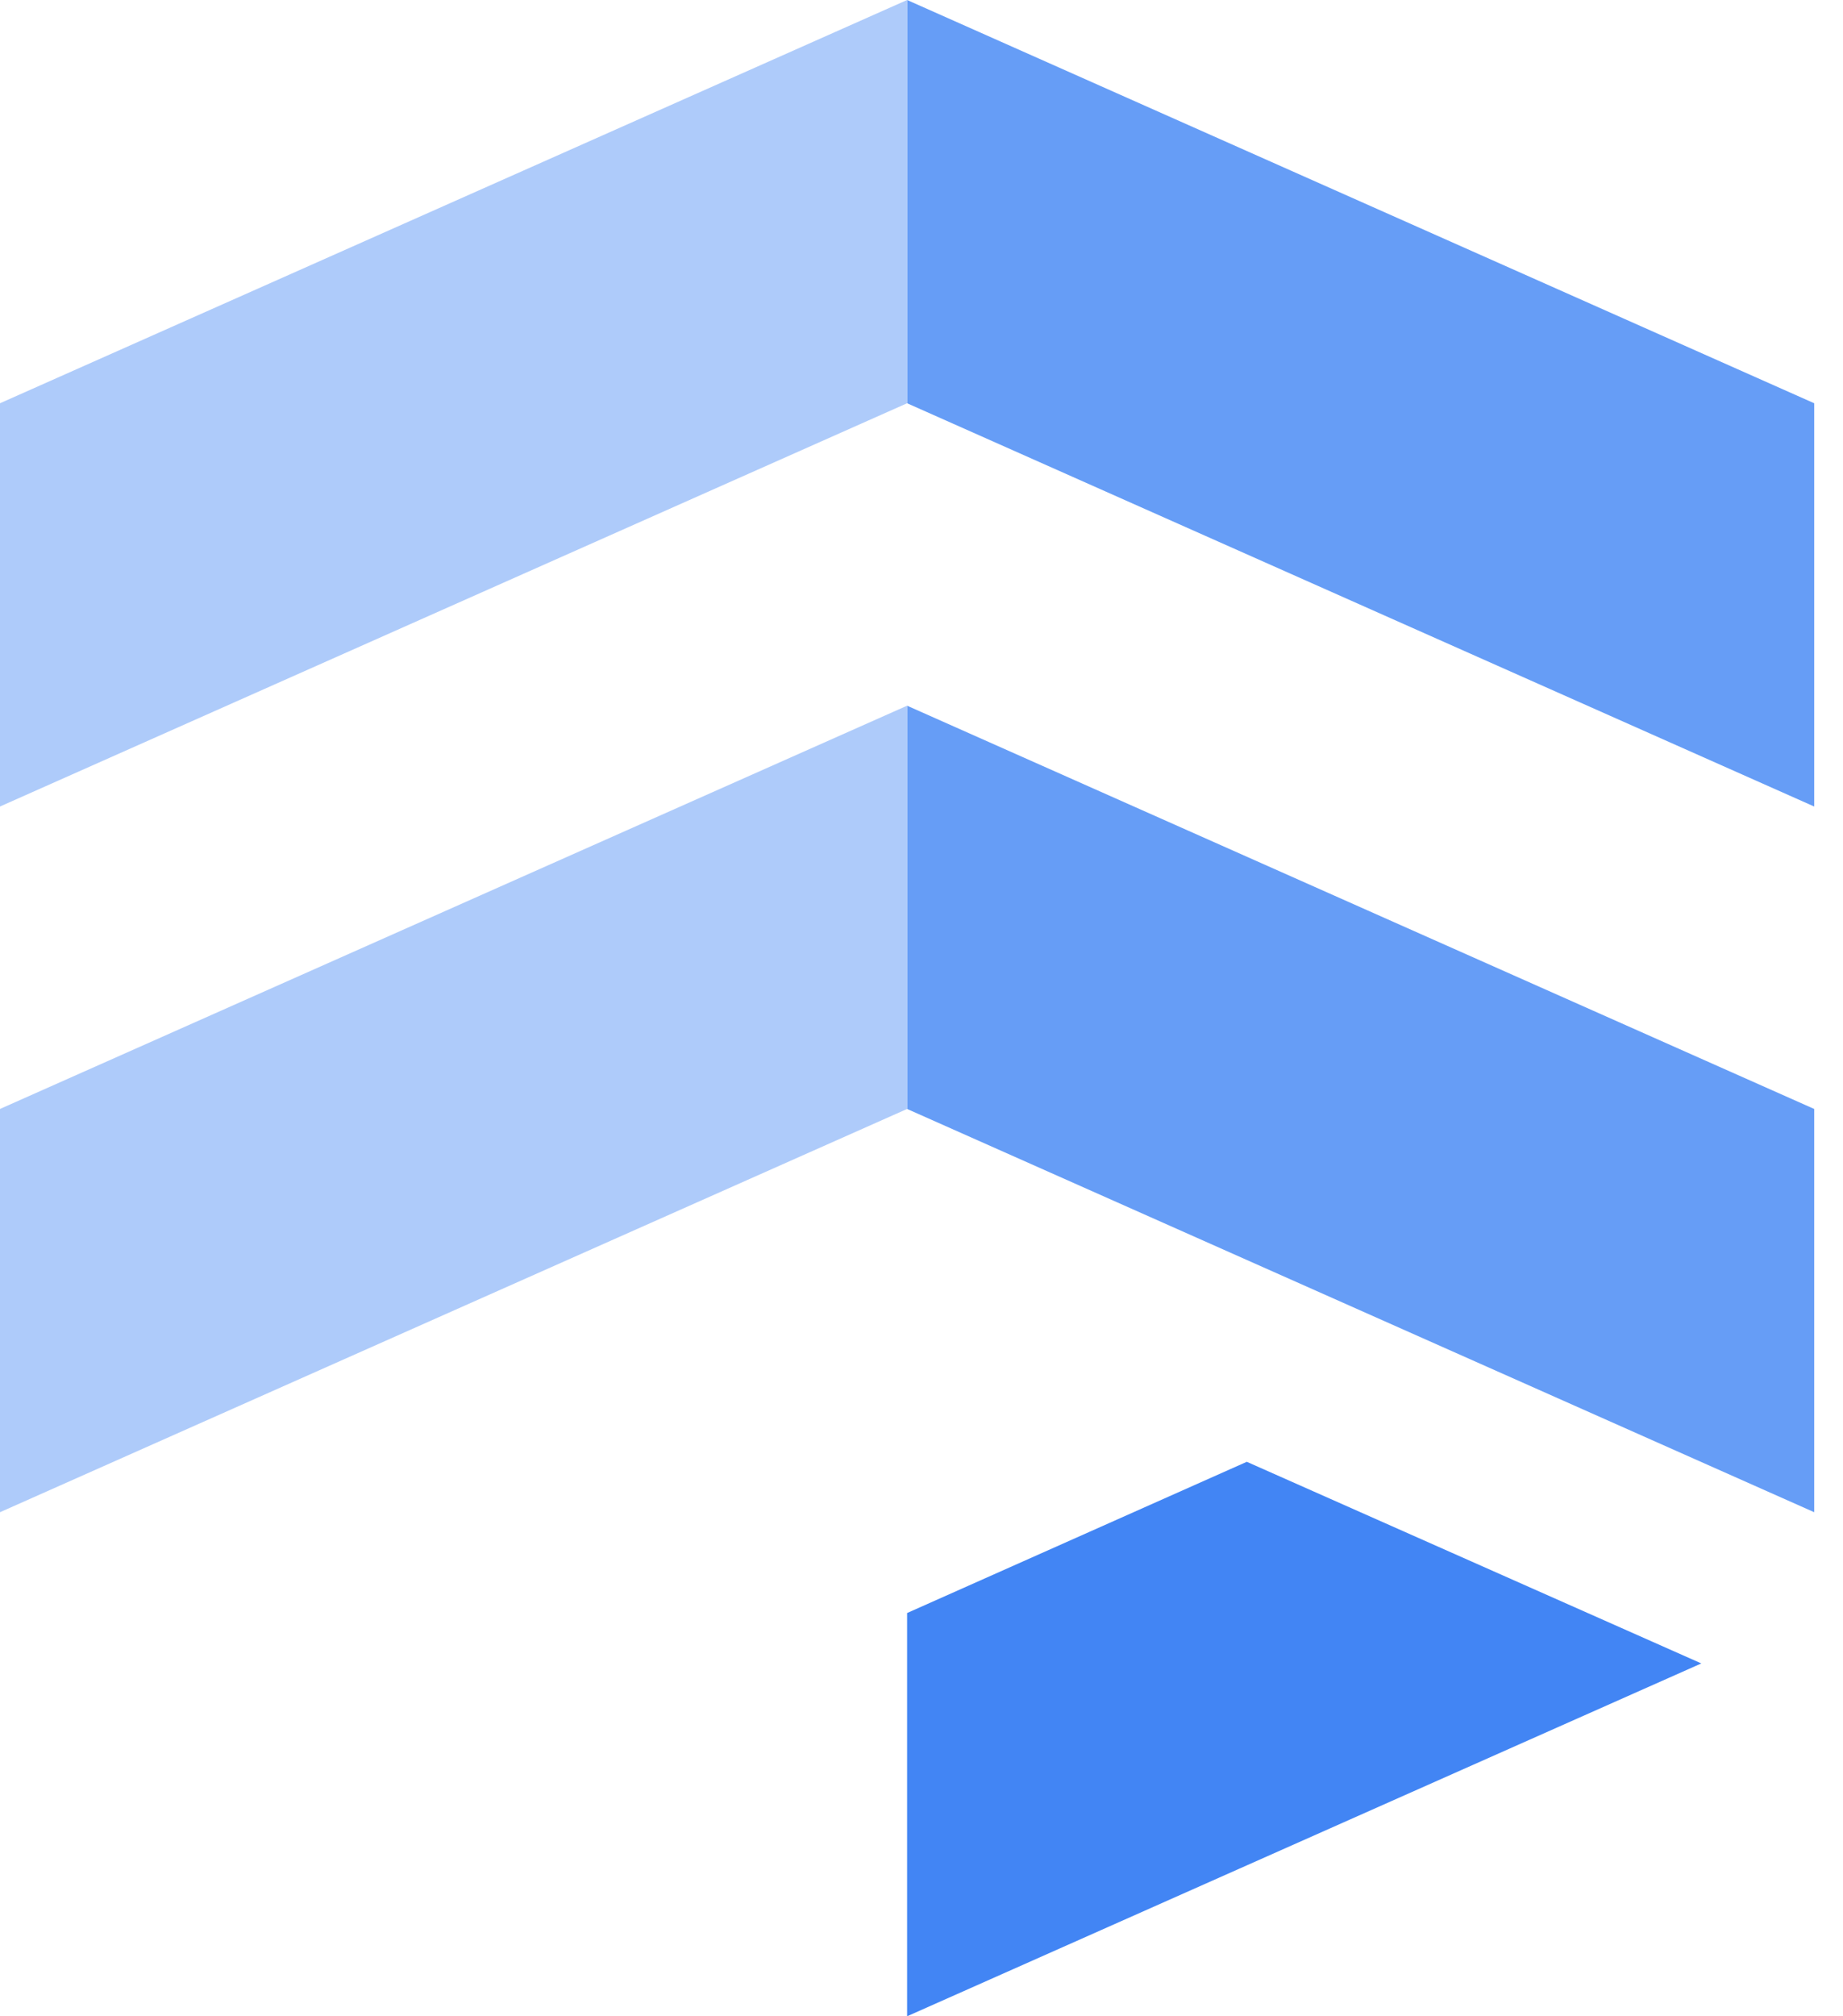 <svg width="32" height="35" viewBox="0 0 32 35" fill="none" xmlns="http://www.w3.org/2000/svg">
<path d="M31.5 19.25L15.75 12.25V19.25L31.5 26.25V19.25ZM31.5 7L15.75 0V7L31.5 14V7Z" fill="#669DF6"/>
<path d="M0 7L15.75 0V7L0 14V7Z" fill="#AECBFA"/>
<path d="M0 19.25L15.75 12.25V19.25L0 26.25V19.25Z" fill="#AECBFA"/>
<path d="M15.75 28L21.648 25.375L29.54 28.875L15.75 35V28Z" fill="#4285F4"/>
</svg>
